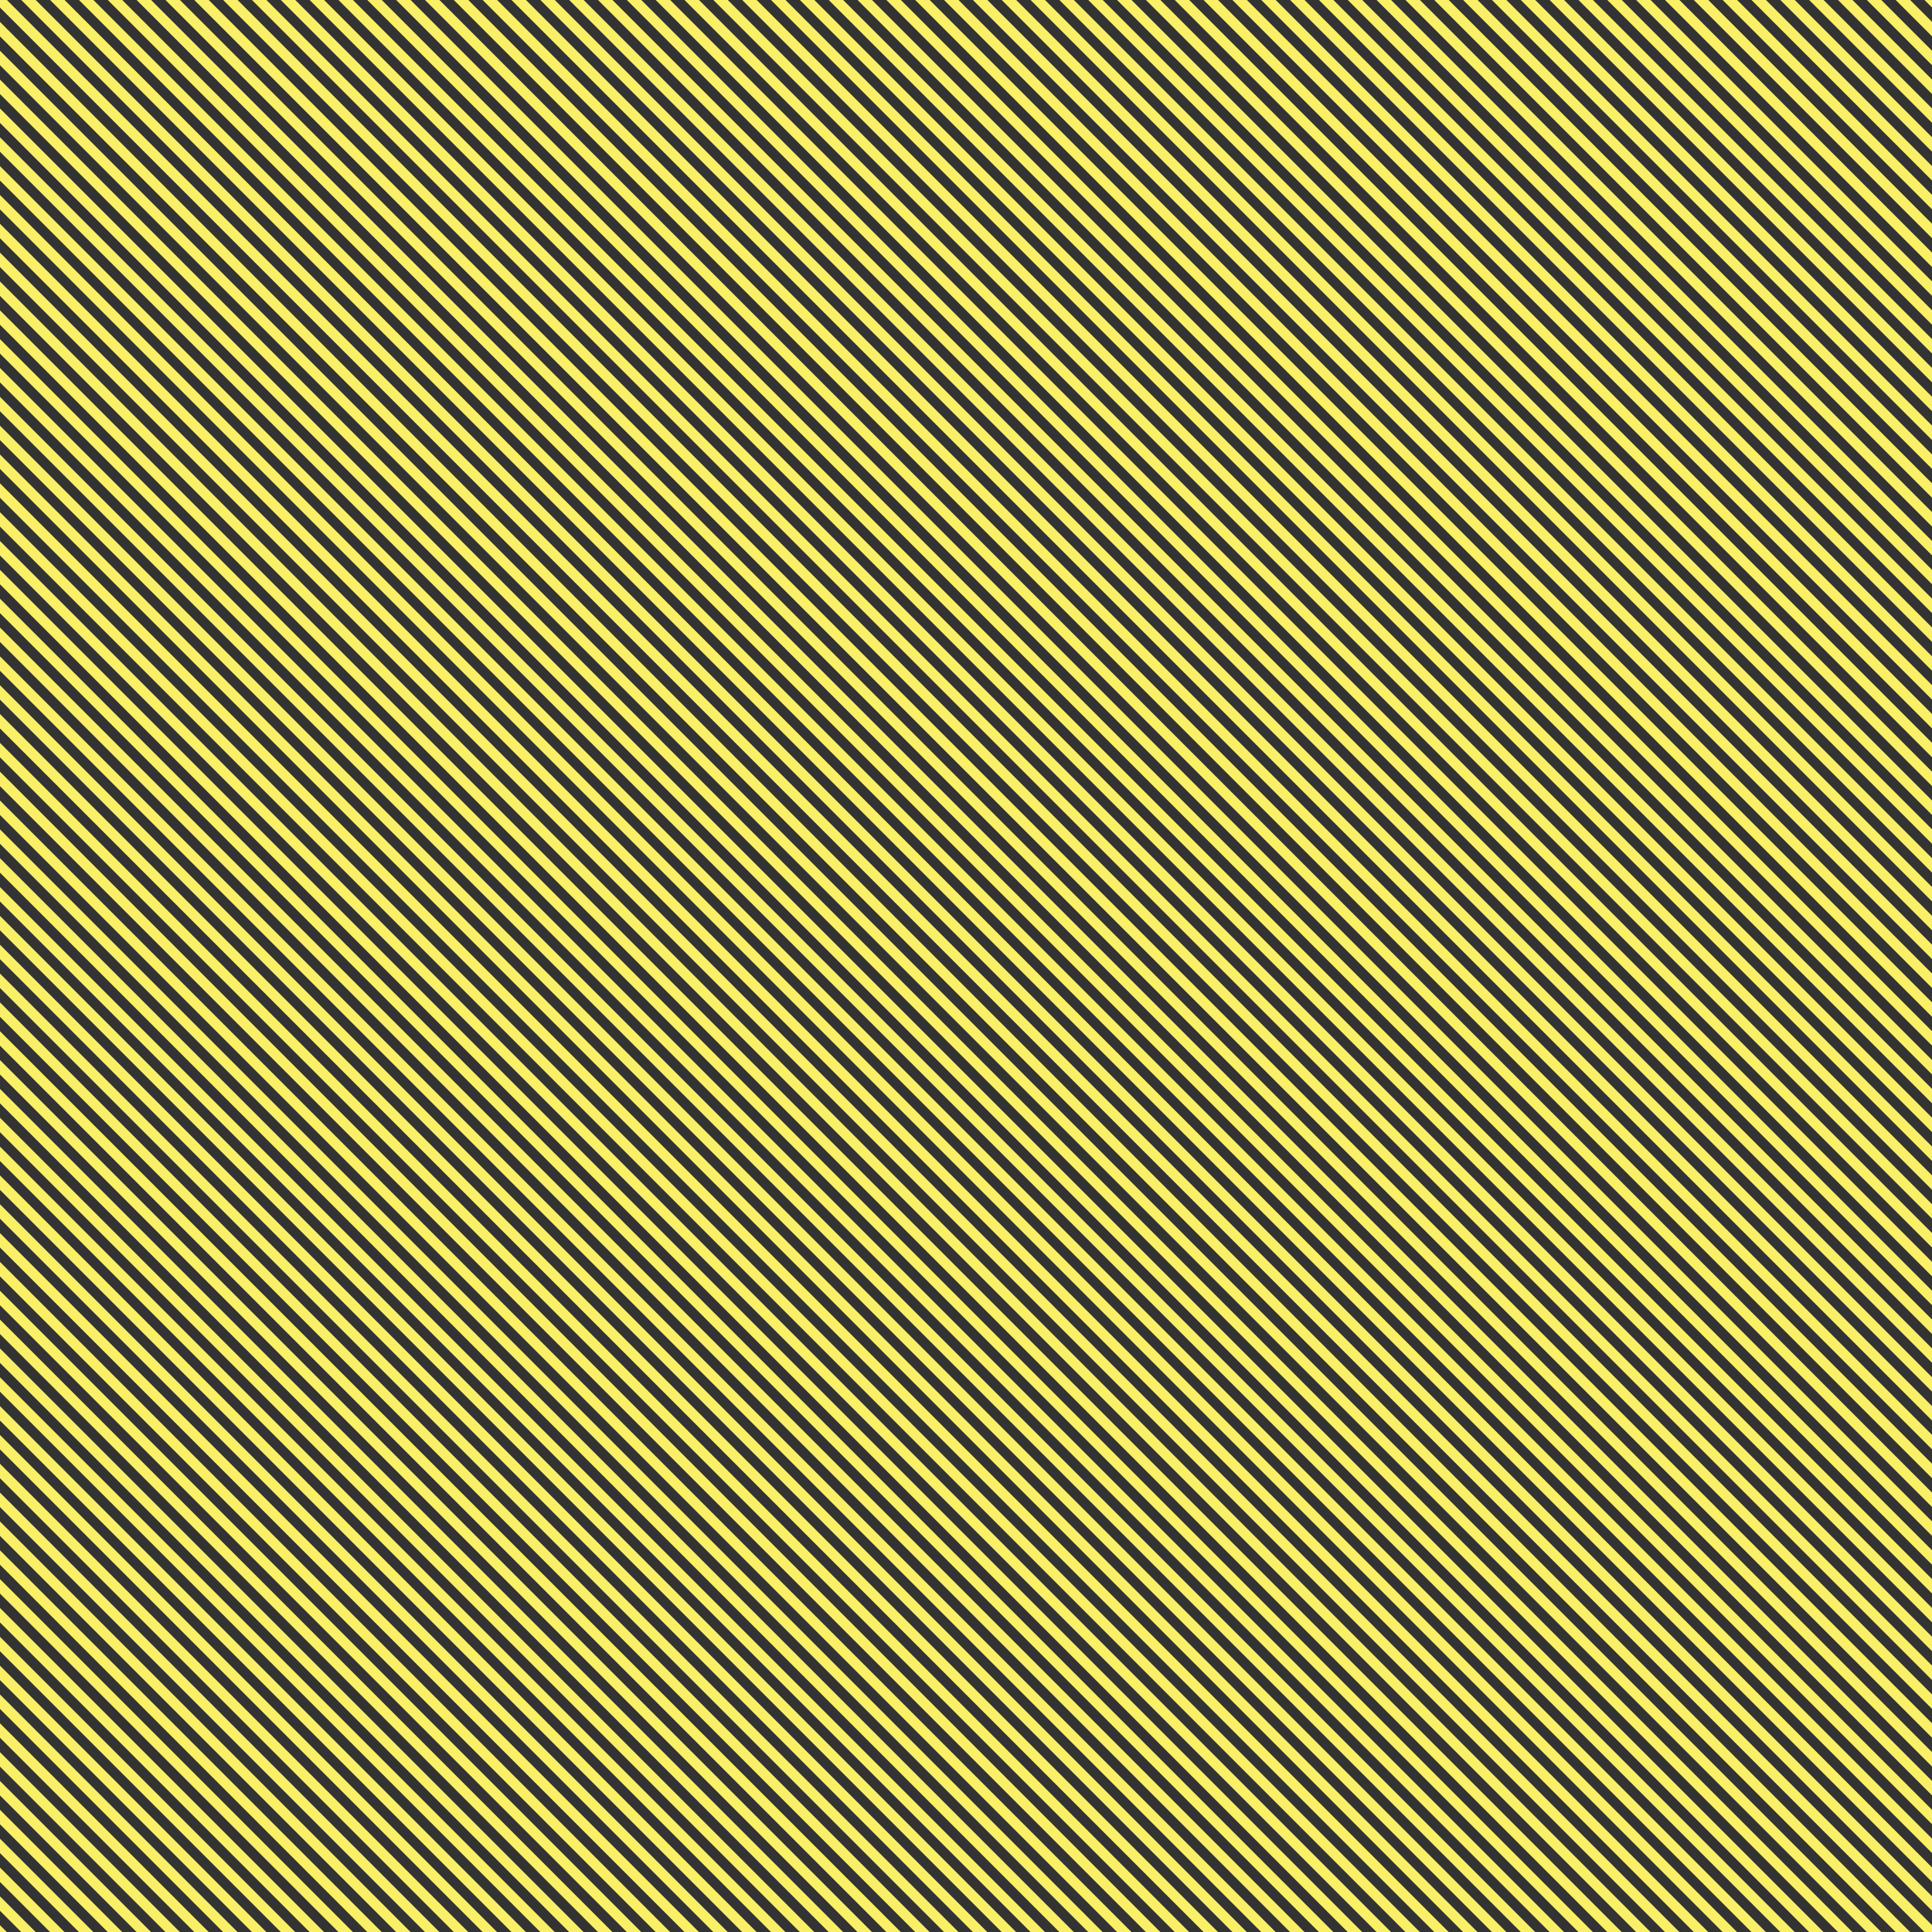 <?xml version="1.0" encoding="utf-8"?>
<!-- Generator: Adobe Illustrator 26.5.0, SVG Export Plug-In . SVG Version: 6.00 Build 0)  -->
<svg version="1.1" id="Layer_1" xmlns="http://www.w3.org/2000/svg" xmlns:xlink="http://www.w3.org/1999/xlink" x="0px" y="0px"
	 viewBox="0 0 2399.98 2400.16" style="enable-background:new 0 0 2399.98 2400.16;" xml:space="preserve">
<rect x="0" y="0" width="2399.98" height="2400.16" fill="#333333" stroke="none"/>
<style type="text/css">
	.st0{clip-path:url(#SVGID_00000058547359615721386390000015907969649702011017_);}
	.st1{fill:#FAF067;}
</style>
<g>
	<defs>
		<rect id="SVGID_1_" width="2399.98" height="2399.98"/>
	</defs>
	<clipPath id="SVGID_00000100347253258283137650000004761285686042146741_">
		<use xlink:href="#SVGID_1_"  style="overflow:visible;"/>
	</clipPath>
	<g style="clip-path:url(#SVGID_00000100347253258283137650000004761285686042146741_);">
		<polygon class="st1" points="1715.12,4106.63 1723.23,4123.39 1705.24,4114.69 -1714.53,694.93 -1723.23,676.94 -1706.48,685.03 
					"/>
		<polygon class="st1" points="1741.14,4105.47 1723.15,4096.78 -1696.62,677.02 -1705.32,659.02 -1688.57,667.12 1733.03,4088.72 
					"/>
		<polygon class="st1" points="1759.05,4087.56 1741.06,4078.87 -1678.71,659.11 -1687.41,641.11 -1670.66,649.21 1750.94,4070.8 		
			"/>
		<polygon class="st1" points="1776.96,4069.65 1758.97,4060.95 -1660.8,641.19 -1669.5,623.2 -1652.75,631.3 1768.85,4052.89 		"/>
		<polygon class="st1" points="1794.87,4051.74 1776.88,4043.04 -1642.89,623.28 -1651.59,605.29 -1634.84,613.38 1786.76,4034.98 
					"/>
		<polygon class="st1" points="1812.78,4033.83 1794.79,4025.13 -1624.98,605.37 -1633.68,587.38 -1616.93,595.47 1804.67,4017.07 
					"/>
		<polygon class="st1" points="1830.69,4015.92 1812.7,4007.22 -1607.07,587.46 -1615.77,569.47 -1599.02,577.56 1822.58,3999.16 		
			"/>
		<polygon class="st1" points="1848.6,3998 1830.61,3989.31 -1589.15,569.55 -1597.86,551.55 -1581.11,559.65 1840.49,3981.25 		"/>
		<polygon class="st1" points="1866.51,3980.09 1848.52,3971.4 -1571.24,551.64 -1579.94,533.64 -1563.2,541.74 1858.41,3963.33 		
			"/>
		<polygon class="st1" points="1884.42,3962.18 1866.43,3953.48 -1553.33,533.73 -1562.03,515.73 -1545.29,523.83 1876.32,3945.42 
					"/>
		<polygon class="st1" points="1902.33,3944.27 1884.34,3935.57 -1535.42,515.81 -1544.12,497.82 -1527.38,505.91 1894.23,3927.51 
					"/>
		<polygon class="st1" points="1920.24,3926.36 1902.25,3917.66 -1517.51,497.9 -1526.21,479.91 -1509.47,488 1912.14,3909.6 		"/>
		<polygon class="st1" points="1938.15,3908.45 1920.16,3899.75 -1499.6,479.99 -1508.3,462 -1491.55,470.09 1930.05,3891.69 		"/>
		<polygon class="st1" points="1956.06,3890.53 1938.07,3881.84 -1481.69,462.08 -1490.39,444.08 -1473.64,452.18 1947.96,3873.78 
					"/>
		<polygon class="st1" points="1973.97,3872.62 1955.98,3863.93 -1463.78,444.17 -1472.48,426.17 -1455.73,434.27 1965.87,3855.86 
					"/>
		<polygon class="st1" points="1991.88,3854.71 1973.89,3846.02 -1445.87,426.26 -1454.57,408.26 -1437.82,416.36 1983.78,3837.95 
					"/>
		<polygon class="st1" points="2009.79,3836.8 1991.8,3828.1 -1427.96,408.34 -1436.66,390.35 -1419.91,398.44 2001.69,3820.04 		
			"/>
		<polygon class="st1" points="2027.7,3818.89 2009.71,3810.19 -1410.05,390.43 -1418.75,372.44 -1402,380.53 2019.6,3802.13 		"/>
		<polygon class="st1" points="2045.61,3800.98 2027.62,3792.28 -1392.14,372.52 -1400.84,354.53 -1384.09,362.62 2037.51,3784.22 
					"/>
		<polygon class="st1" points="2063.52,3783.06 2045.53,3774.37 -1374.23,354.61 -1382.93,336.61 -1366.18,344.71 2055.42,3766.31 
					"/>
		<polygon class="st1" points="2081.43,3765.15 2063.44,3756.46 -1356.32,336.7 -1365.02,318.7 -1348.27,326.8 2073.33,3748.39 		
			"/>
		<polygon class="st1" points="2099.34,3747.24 2081.35,3738.55 -1338.41,318.79 -1347.11,300.79 -1330.36,308.89 2091.24,3730.48 
					"/>
		<polygon class="st1" points="2117.25,3729.33 2099.26,3720.63 -1320.5,300.87 -1329.2,282.88 -1312.45,290.97 2109.15,3712.57 		
			"/>
		<polygon class="st1" points="2135.16,3711.42 2117.17,3702.72 -1302.59,282.96 -1311.29,264.97 -1294.54,273.06 2127.06,3694.66 
					"/>
		<polygon class="st1" points="2153.07,3693.51 2135.08,3684.81 -1284.68,265.05 -1293.38,247.06 -1276.63,255.15 2144.97,3676.75 
					"/>
		<polygon class="st1" points="2170.98,3675.59 2152.99,3666.9 -1266.77,247.14 -1275.47,229.14 -1258.72,237.24 2162.88,3658.84 		
			"/>
		<polygon class="st1" points="2188.89,3657.68 2170.9,3648.99 -1248.86,229.23 -1257.56,211.23 -1240.81,219.33 2180.79,3640.92 		
			"/>
		<polygon class="st1" points="2206.8,3639.77 2188.81,3631.08 -1230.95,211.32 -1239.65,193.32 -1222.9,201.42 2198.7,3623.01 		
			"/>
		<polygon class="st1" points="2224.71,3621.86 2206.72,3613.16 -1213.04,193.4 -1221.74,175.41 -1204.99,183.5 2216.61,3605.1 		
			"/>
		<polygon class="st1" points="2242.62,3603.95 2224.64,3595.25 -1195.13,175.49 -1203.83,157.5 -1187.08,165.59 2234.52,3587.19 		
			"/>
		<polygon class="st1" points="2260.53,3586.04 2242.55,3577.34 -1177.22,157.58 -1185.92,139.59 -1169.17,147.68 2252.43,3569.28 
					"/>
		<polygon class="st1" points="2278.45,3568.12 2260.46,3559.43 -1159.31,139.67 -1168.01,121.67 -1151.26,129.77 2270.34,3551.37 
					"/>
		<polygon class="st1" points="2296.36,3550.21 2278.37,3541.52 -1141.4,121.76 -1150.1,103.76 -1133.35,111.86 2288.25,3533.46 		
			"/>
		<polygon class="st1" points="2314.27,3532.3 2296.28,3523.61 -1123.49,103.85 -1132.19,85.85 -1115.44,93.95 2306.16,3515.54 		
			"/>
		<polygon class="st1" points="2332.18,3514.39 2314.19,3505.69 -1105.58,85.93 -1114.28,67.94 -1097.53,76.03 2324.07,3497.63 		
			"/>
		<polygon class="st1" points="2350.09,3496.48 2332.1,3487.78 -1087.67,68.02 -1096.37,50.03 -1079.62,58.12 2341.98,3479.72 		"/>
		<polygon class="st1" points="2368,3478.57 2350.01,3469.87 -1069.76,50.11 -1078.46,32.12 -1061.71,40.21 2359.89,3461.81 		"/>
		<polygon class="st1" points="2385.91,3460.65 2367.92,3451.96 -1051.85,32.2 -1060.55,14.2 -1043.8,22.3 2377.8,3443.9 		"/>
		<polygon class="st1" points="2403.82,3442.74 2385.83,3434.05 -1033.94,14.29 -1042.64,-3.71 -1025.89,4.39 2395.71,3425.99 		"/>
		<polygon class="st1" points="2421.73,3424.83 2403.74,3416.14 -1016.03,-3.62 -1024.73,-21.62 -1007.98,-13.52 2413.62,3408.07 		
			"/>
		<polygon class="st1" points="2439.64,3406.92 2421.65,3398.22 -998.12,-21.54 -1006.82,-39.53 -990.07,-31.43 2431.53,3390.16 		
			"/>
		<polygon class="st1" points="2457.55,3389.01 2439.56,3380.31 -980.21,-39.45 -988.91,-57.44 -972.16,-49.35 2449.44,3372.25 		
			"/>
		<polygon class="st1" points="2475.46,3371.1 2457.47,3362.4 -962.3,-57.36 -971,-75.35 -954.25,-67.26 2467.35,3354.34 		"/>
		<polygon class="st1" points="2493.37,3353.18 2475.38,3344.49 -944.39,-75.27 -953.09,-93.26 -936.34,-85.17 2485.26,3336.43 		
			"/>
		<polygon class="st1" points="2511.28,3335.27 2493.29,3326.58 -926.48,-93.18 -935.18,-111.18 -918.43,-103.08 2503.17,3318.52 		
			"/>
		<polygon class="st1" points="2529.19,3317.36 2511.2,3308.67 -908.56,-111.09 -917.27,-129.09 -900.52,-120.99 2521.08,3300.6 		
			"/>
		<polygon class="st1" points="2547.1,3299.45 2529.11,3290.75 -890.65,-129.01 -899.35,-147 -882.61,-138.9 2539,3282.69 		"/>
		<polygon class="st1" points="2565.01,3281.54 2547.02,3272.84 -872.74,-146.92 -881.44,-164.91 -864.7,-156.82 2556.91,3264.78 		
			"/>
		<polygon class="st1" points="2582.92,3263.63 2564.93,3254.93 -854.83,-164.83 -863.53,-182.82 -846.79,-174.73 2574.82,3246.87 
					"/>
		<polygon class="st1" points="2600.83,3245.71 2582.84,3237.02 -836.92,-182.74 -845.62,-200.73 -828.88,-192.64 2592.73,3228.96 
					"/>
		<polygon class="st1" points="2618.74,3227.8 2600.75,3219.11 -819.01,-200.65 -827.71,-218.65 -810.96,-210.55 2610.64,3211.05 		
			"/>
		<polygon class="st1" points="2636.65,3209.89 2618.66,3201.2 -801.1,-218.56 -809.8,-236.56 -793.05,-228.46 2628.55,3193.13 		
			"/>
		<polygon class="st1" points="2654.56,3191.98 2636.57,3183.28 -783.19,-236.48 -791.89,-254.47 -775.14,-246.37 2646.46,3175.22 
					"/>
		<polygon class="st1" points="2672.47,3174.07 2654.48,3165.37 -765.28,-254.39 -773.98,-272.38 -757.23,-264.29 2664.37,3157.31 
					"/>
		<polygon class="st1" points="2690.38,3156.16 2672.39,3147.46 -747.37,-272.3 -756.07,-290.29 -739.32,-282.2 2682.28,3139.4 		
			"/>
		<polygon class="st1" points="2708.29,3138.24 2690.3,3129.55 -729.46,-290.21 -738.16,-308.2 -721.41,-300.11 2700.19,3121.49 		
			"/>
		<polygon class="st1" points="2726.2,3120.33 2708.21,3111.64 -711.55,-308.12 -720.25,-326.12 -703.5,-318.02 2718.1,3103.58 		
			"/>
		<polygon class="st1" points="2744.11,3102.42 2726.12,3093.73 -693.64,-326.03 -702.34,-344.03 -685.59,-335.93 2736.01,3085.66 
					"/>
		<polygon class="st1" points="2762.02,3084.51 2744.03,3075.81 -675.73,-343.95 -684.43,-361.94 -667.68,-353.84 2753.92,3067.75 
					"/>
		<polygon class="st1" points="2779.93,3066.6 2761.94,3057.9 -657.82,-361.86 -666.52,-379.85 -649.77,-371.76 2771.83,3049.84 		
			"/>
		<polygon class="st1" points="2797.84,3048.69 2779.85,3039.99 -639.91,-379.77 -648.61,-397.76 -631.86,-389.67 2789.74,3031.93 
					"/>
		<polygon class="st1" points="2815.75,3030.77 2797.76,3022.08 -622,-397.68 -630.7,-415.67 -613.95,-407.58 2807.65,3014.02 		"/>
		<polygon class="st1" points="2833.66,3012.86 2815.67,3004.17 -604.09,-415.59 -612.79,-433.59 -596.04,-425.49 2825.56,2996.11 
					"/>
		<polygon class="st1" points="2851.57,2994.95 2833.58,2986.26 -586.18,-433.5 -594.88,-451.5 -578.13,-443.4 2843.47,2978.19 		
			"/>
		<polygon class="st1" points="2869.48,2977.04 2851.49,2968.34 -568.27,-451.42 -576.97,-469.41 -560.22,-461.31 2861.38,2960.28 
					"/>
		<polygon class="st1" points="2887.39,2959.13 2869.4,2950.43 -550.36,-469.33 -559.06,-487.32 -542.31,-479.23 2879.29,2942.37 		
			"/>
		<polygon class="st1" points="2905.3,2941.22 2887.31,2932.52 -532.45,-487.24 -541.15,-505.23 -524.4,-497.14 2897.2,2924.46 		
			"/>
		<polygon class="st1" points="2923.21,2923.3 2905.23,2914.61 -514.54,-505.15 -523.24,-523.14 -506.49,-515.05 2915.11,2906.55 		
			"/>
		<polygon class="st1" points="2941.12,2905.39 2923.14,2896.7 -496.63,-523.06 -505.33,-541.06 -488.58,-532.96 2933.02,2888.64 		
			"/>
		<polygon class="st1" points="2959.03,2887.48 2941.05,2878.79 -478.72,-540.97 -487.42,-558.97 -470.67,-550.87 2950.93,2870.72 
					"/>
		<polygon class="st1" points="2976.95,2869.57 2958.96,2860.87 -460.81,-558.89 -469.51,-576.88 -452.76,-568.78 2968.84,2852.81 
					"/>
		<polygon class="st1" points="2994.86,2851.66 2976.87,2842.96 -442.9,-576.8 -451.6,-594.79 -434.85,-586.7 2986.75,2834.9 		"/>
		<polygon class="st1" points="3012.77,2833.75 2994.78,2825.05 -424.99,-594.71 -433.69,-612.7 -416.94,-604.61 3004.66,2816.99 		
			"/>
		<polygon class="st1" points="3030.68,2815.84 3012.69,2807.14 -407.08,-612.62 -415.78,-630.61 -399.03,-622.52 3022.57,2799.08 
					"/>
		<polygon class="st1" points="3048.59,2797.92 3030.6,2789.23 -389.17,-630.53 -397.87,-648.53 -381.12,-640.43 3040.48,2781.17 		
			"/>
		<polygon class="st1" points="3066.5,2780.01 3048.51,2771.32 -371.26,-648.44 -379.96,-666.44 -363.21,-658.34 3058.39,2763.25 		
			"/>
		<polygon class="st1" points="3084.41,2762.1 3066.42,2753.4 -353.35,-666.36 -362.05,-684.35 -345.3,-676.25 3076.3,2745.34 		"/>
		<polygon class="st1" points="3102.32,2744.19 3084.33,2735.49 -335.44,-684.27 -344.14,-702.26 -327.39,-694.17 3094.21,2727.43 
					"/>
		<polygon class="st1" points="3120.23,2726.28 3102.24,2717.58 -317.53,-702.18 -326.23,-720.17 -309.48,-712.08 3112.12,2709.52 
					"/>
		<polygon class="st1" points="3138.14,2708.37 3120.15,2699.67 -299.62,-720.09 -308.32,-738.08 -291.57,-729.99 3130.03,2691.61 
					"/>
		<polygon class="st1" points="3156.05,2690.45 3138.06,2681.76 -281.71,-738 -290.41,-756 -273.66,-747.9 3147.94,2673.7 		"/>
		<polygon class="st1" points="3173.96,2672.54 3155.97,2663.85 -263.8,-755.91 -272.5,-773.91 -255.75,-765.81 3165.85,2655.78 		
			"/>
		<polygon class="st1" points="3191.87,2654.63 3173.88,2645.93 -245.89,-773.83 -254.59,-791.82 -237.84,-783.72 3183.76,2637.87 
					"/>
		<polygon class="st1" points="3209.78,2636.72 3191.79,2628.02 -227.97,-791.74 -236.68,-809.73 -219.93,-801.64 3201.67,2619.96 
					"/>
		<polygon class="st1" points="3227.69,2618.81 3209.7,2610.11 -210.06,-809.65 -218.76,-827.64 -202.02,-819.55 3219.59,2602.05 		
			"/>
		<polygon class="st1" points="3245.6,2600.9 3227.61,2592.2 -192.15,-827.56 -200.85,-845.55 -184.11,-837.46 3237.5,2584.14 		"/>
		<polygon class="st1" points="3263.51,2582.98 3245.52,2574.29 -174.24,-845.47 -182.94,-863.47 -166.2,-855.37 3255.41,2566.23 		
			"/>
		<polygon class="st1" points="3281.42,2565.07 3263.43,2556.38 -156.33,-863.38 -165.03,-881.38 -148.29,-873.28 3273.32,2548.31 
					"/>
		<polygon class="st1" points="3299.33,2547.16 3281.34,2538.46 -138.42,-881.29 -147.12,-899.29 -130.37,-891.19 3291.23,2530.4 		
			"/>
		<polygon class="st1" points="3317.24,2529.25 3299.25,2520.55 -120.51,-899.21 -129.21,-917.2 -112.46,-909.11 3309.14,2512.49 		
			"/>
		<polygon class="st1" points="3335.15,2511.34 3317.16,2502.64 -102.6,-917.12 -111.3,-935.11 -94.55,-927.02 3327.05,2494.58 		
			"/>
		<polygon class="st1" points="3353.06,2493.43 3335.07,2484.73 -84.69,-935.03 -93.39,-953.02 -76.64,-944.93 3344.96,2476.67 		
			"/>
		<polygon class="st1" points="3370.97,2475.51 3352.98,2466.82 -66.78,-952.94 -75.48,-970.94 -58.73,-962.84 3362.87,2458.76 		
			"/>
		<polygon class="st1" points="3388.88,2457.6 3370.89,2448.91 -48.87,-970.85 -57.57,-988.85 -40.82,-980.75 3380.78,2440.84 		"/>
		<polygon class="st1" points="3406.79,2439.69 3388.8,2430.99 -30.96,-988.76 -39.66,-1006.76 -22.91,-998.66 3398.69,2422.93 		
			"/>
		<polygon class="st1" points="3424.7,2421.78 3406.71,2413.08 -13.05,-1006.68 -21.75,-1024.67 -5,-1016.58 3416.6,2405.02 		"/>
		<polygon class="st1" points="3442.61,2403.87 3424.62,2395.17 4.86,-1024.59 -3.84,-1042.58 12.91,-1034.49 3434.51,2387.11 		"/>
		<polygon class="st1" points="3460.52,2385.96 3442.53,2377.26 22.77,-1042.5 14.07,-1060.49 30.82,-1052.4 3452.42,2369.2 		"/>
		<polygon class="st1" points="3478.43,2368.04 3460.44,2359.35 40.68,-1060.41 31.98,-1078.41 48.73,-1070.31 3470.33,2351.29 		
			"/>
		<polygon class="st1" points="3496.34,2350.13 3478.35,2341.44 58.59,-1078.32 49.89,-1096.32 66.64,-1088.22 3488.24,2333.37 		
			"/>
		<polygon class="st1" points="3514.25,2332.22 3496.26,2323.53 76.5,-1096.23 67.8,-1114.23 84.55,-1106.13 3506.15,2315.46 		"/>
		<polygon class="st1" points="3532.16,2314.31 3514.17,2305.61 94.41,-1114.15 85.71,-1132.14 102.46,-1124.05 3524.06,2297.55 		
			"/>
		<polygon class="st1" points="3550.07,2296.4 3532.08,2287.7 112.32,-1132.06 103.62,-1150.05 120.37,-1141.96 3541.97,2279.64 		
			"/>
		<polygon class="st1" points="3567.98,2278.49 3549.99,2269.79 130.23,-1149.97 121.53,-1167.96 138.28,-1159.87 3559.88,2261.73 
					"/>
		<polygon class="st1" points="3585.89,2260.57 3567.9,2251.88 148.14,-1167.88 139.44,-1185.88 156.19,-1177.78 3577.79,2243.82 		
			"/>
		<polygon class="st1" points="3603.8,2242.66 3585.81,2233.97 166.05,-1185.79 157.35,-1203.79 174.1,-1195.69 3595.7,2225.9 		"/>
		<polygon class="st1" points="3621.71,2224.75 3603.73,2216.06 183.96,-1203.7 175.26,-1221.7 192.01,-1213.6 3613.61,2207.99 		
			"/>
		<polygon class="st1" points="3639.62,2206.84 3621.64,2198.14 201.87,-1221.62 193.17,-1239.61 209.92,-1231.52 3631.52,2190.08 
					"/>
		<polygon class="st1" points="3657.54,2188.93 3639.55,2180.23 219.78,-1239.53 211.08,-1257.52 227.83,-1249.43 3649.43,2172.17 
					"/>
		<polygon class="st1" points="3675.45,2171.02 3657.46,2162.32 237.69,-1257.44 228.99,-1275.43 245.74,-1267.34 3667.34,2154.26 
					"/>
		<polygon class="st1" points="3693.36,2153.1 3675.37,2144.41 255.6,-1275.35 246.9,-1293.35 263.65,-1285.25 3685.25,2136.35 		
			"/>
		<polygon class="st1" points="3711.27,2135.19 3693.28,2126.5 273.51,-1293.26 264.81,-1311.26 281.56,-1303.16 3703.16,2118.43 		
			"/>
		<polygon class="st1" points="3729.18,2117.28 3711.19,2108.59 291.42,-1311.17 282.72,-1329.17 299.47,-1321.07 3721.07,2100.52 
					"/>
		<polygon class="st1" points="3747.09,2099.37 3729.1,2090.67 309.33,-1329.09 300.63,-1347.08 317.38,-1338.99 3738.98,2082.61 		
			"/>
		<polygon class="st1" points="3765,2081.46 3747.01,2072.76 327.24,-1347 318.54,-1364.99 335.29,-1356.9 3756.89,2064.7 		"/>
		<polygon class="st1" points="3782.91,2063.55 3764.92,2054.85 345.15,-1364.91 336.45,-1382.9 353.2,-1374.81 3774.8,2046.79 		
			"/>
		<polygon class="st1" points="3800.82,2045.63 3782.83,2036.94 363.06,-1382.82 354.36,-1400.82 371.11,-1392.72 3792.71,2028.88 
					"/>
		<polygon class="st1" points="3818.73,2027.72 3800.74,2019.03 380.97,-1400.73 372.27,-1418.73 389.02,-1410.63 3810.62,2010.97 
					"/>
		<polygon class="st1" points="3836.64,2009.81 3818.65,2001.12 398.88,-1418.64 390.18,-1436.64 406.93,-1428.54 3828.53,1993.05 
					"/>
		<polygon class="st1" points="3854.55,1991.9 3836.56,1983.2 416.79,-1436.56 408.09,-1454.55 424.84,-1446.46 3846.44,1975.14 		
			"/>
		<polygon class="st1" points="3872.46,1973.99 3854.47,1965.29 434.7,-1454.47 426,-1472.46 442.75,-1464.37 3864.35,1957.23 		"/>
		<polygon class="st1" points="3890.37,1956.08 3872.38,1947.38 452.61,-1472.38 443.91,-1490.37 460.66,-1482.28 3882.26,1939.32 
					"/>
		<polygon class="st1" points="3908.28,1938.16 3890.29,1929.47 470.53,-1490.29 461.82,-1508.28 478.57,-1500.19 3900.18,1921.41 
					"/>
		<polygon class="st1" points="3926.19,1920.25 3908.2,1911.56 488.44,-1508.2 479.74,-1526.2 496.48,-1518.1 3918.09,1903.5 		"/>
		<polygon class="st1" points="3944.1,1902.34 3926.11,1893.65 506.35,-1526.11 497.65,-1544.11 514.39,-1536.01 3936,1885.58 		"/>
		<polygon class="st1" points="3962.01,1884.43 3944.02,1875.73 524.26,-1544.03 515.56,-1562.02 532.3,-1553.92 3953.91,1867.67 		
			"/>
		<polygon class="st1" points="3979.92,1866.52 3961.93,1857.82 542.17,-1561.94 533.47,-1579.93 550.21,-1571.84 3971.82,1849.76 
					"/>
		<polygon class="st1" points="3997.83,1848.61 3979.84,1839.91 560.08,-1579.85 551.38,-1597.84 568.13,-1589.75 3989.73,1831.85 
					"/>
		<polygon class="st1" points="4015.74,1830.69 3997.75,1822 577.99,-1597.76 569.29,-1615.75 586.04,-1607.66 4007.64,1813.94 		
			"/>
		<polygon class="st1" points="4033.65,1812.78 4015.66,1804.09 595.9,-1615.67 587.2,-1633.67 603.95,-1625.57 4025.55,1796.03 		
			"/>
		<polygon class="st1" points="4051.56,1794.87 4033.57,1786.18 613.81,-1633.58 605.11,-1651.58 621.86,-1643.48 4043.46,1778.11 
					"/>
		<polygon class="st1" points="4069.47,1776.96 4051.48,1768.26 631.72,-1651.5 623.02,-1669.49 639.77,-1661.39 4061.37,1760.2 		
			"/>
		<polygon class="st1" points="4087.38,1759.05 4069.39,1750.35 649.63,-1669.41 640.93,-1687.4 657.68,-1679.31 4079.28,1742.29 		
			"/>
		<polygon class="st1" points="4105.29,1741.14 4087.3,1732.44 667.54,-1687.32 658.84,-1705.31 675.59,-1697.22 4097.19,1724.38 		
			"/>
		<polygon class="st1" points="4115.1,1706.47 4123.2,1723.22 4105.21,1714.53 685.45,-1705.23 676.75,-1723.22 693.5,-1715.13 		
			"/>
	</g>
</g>
</svg>
